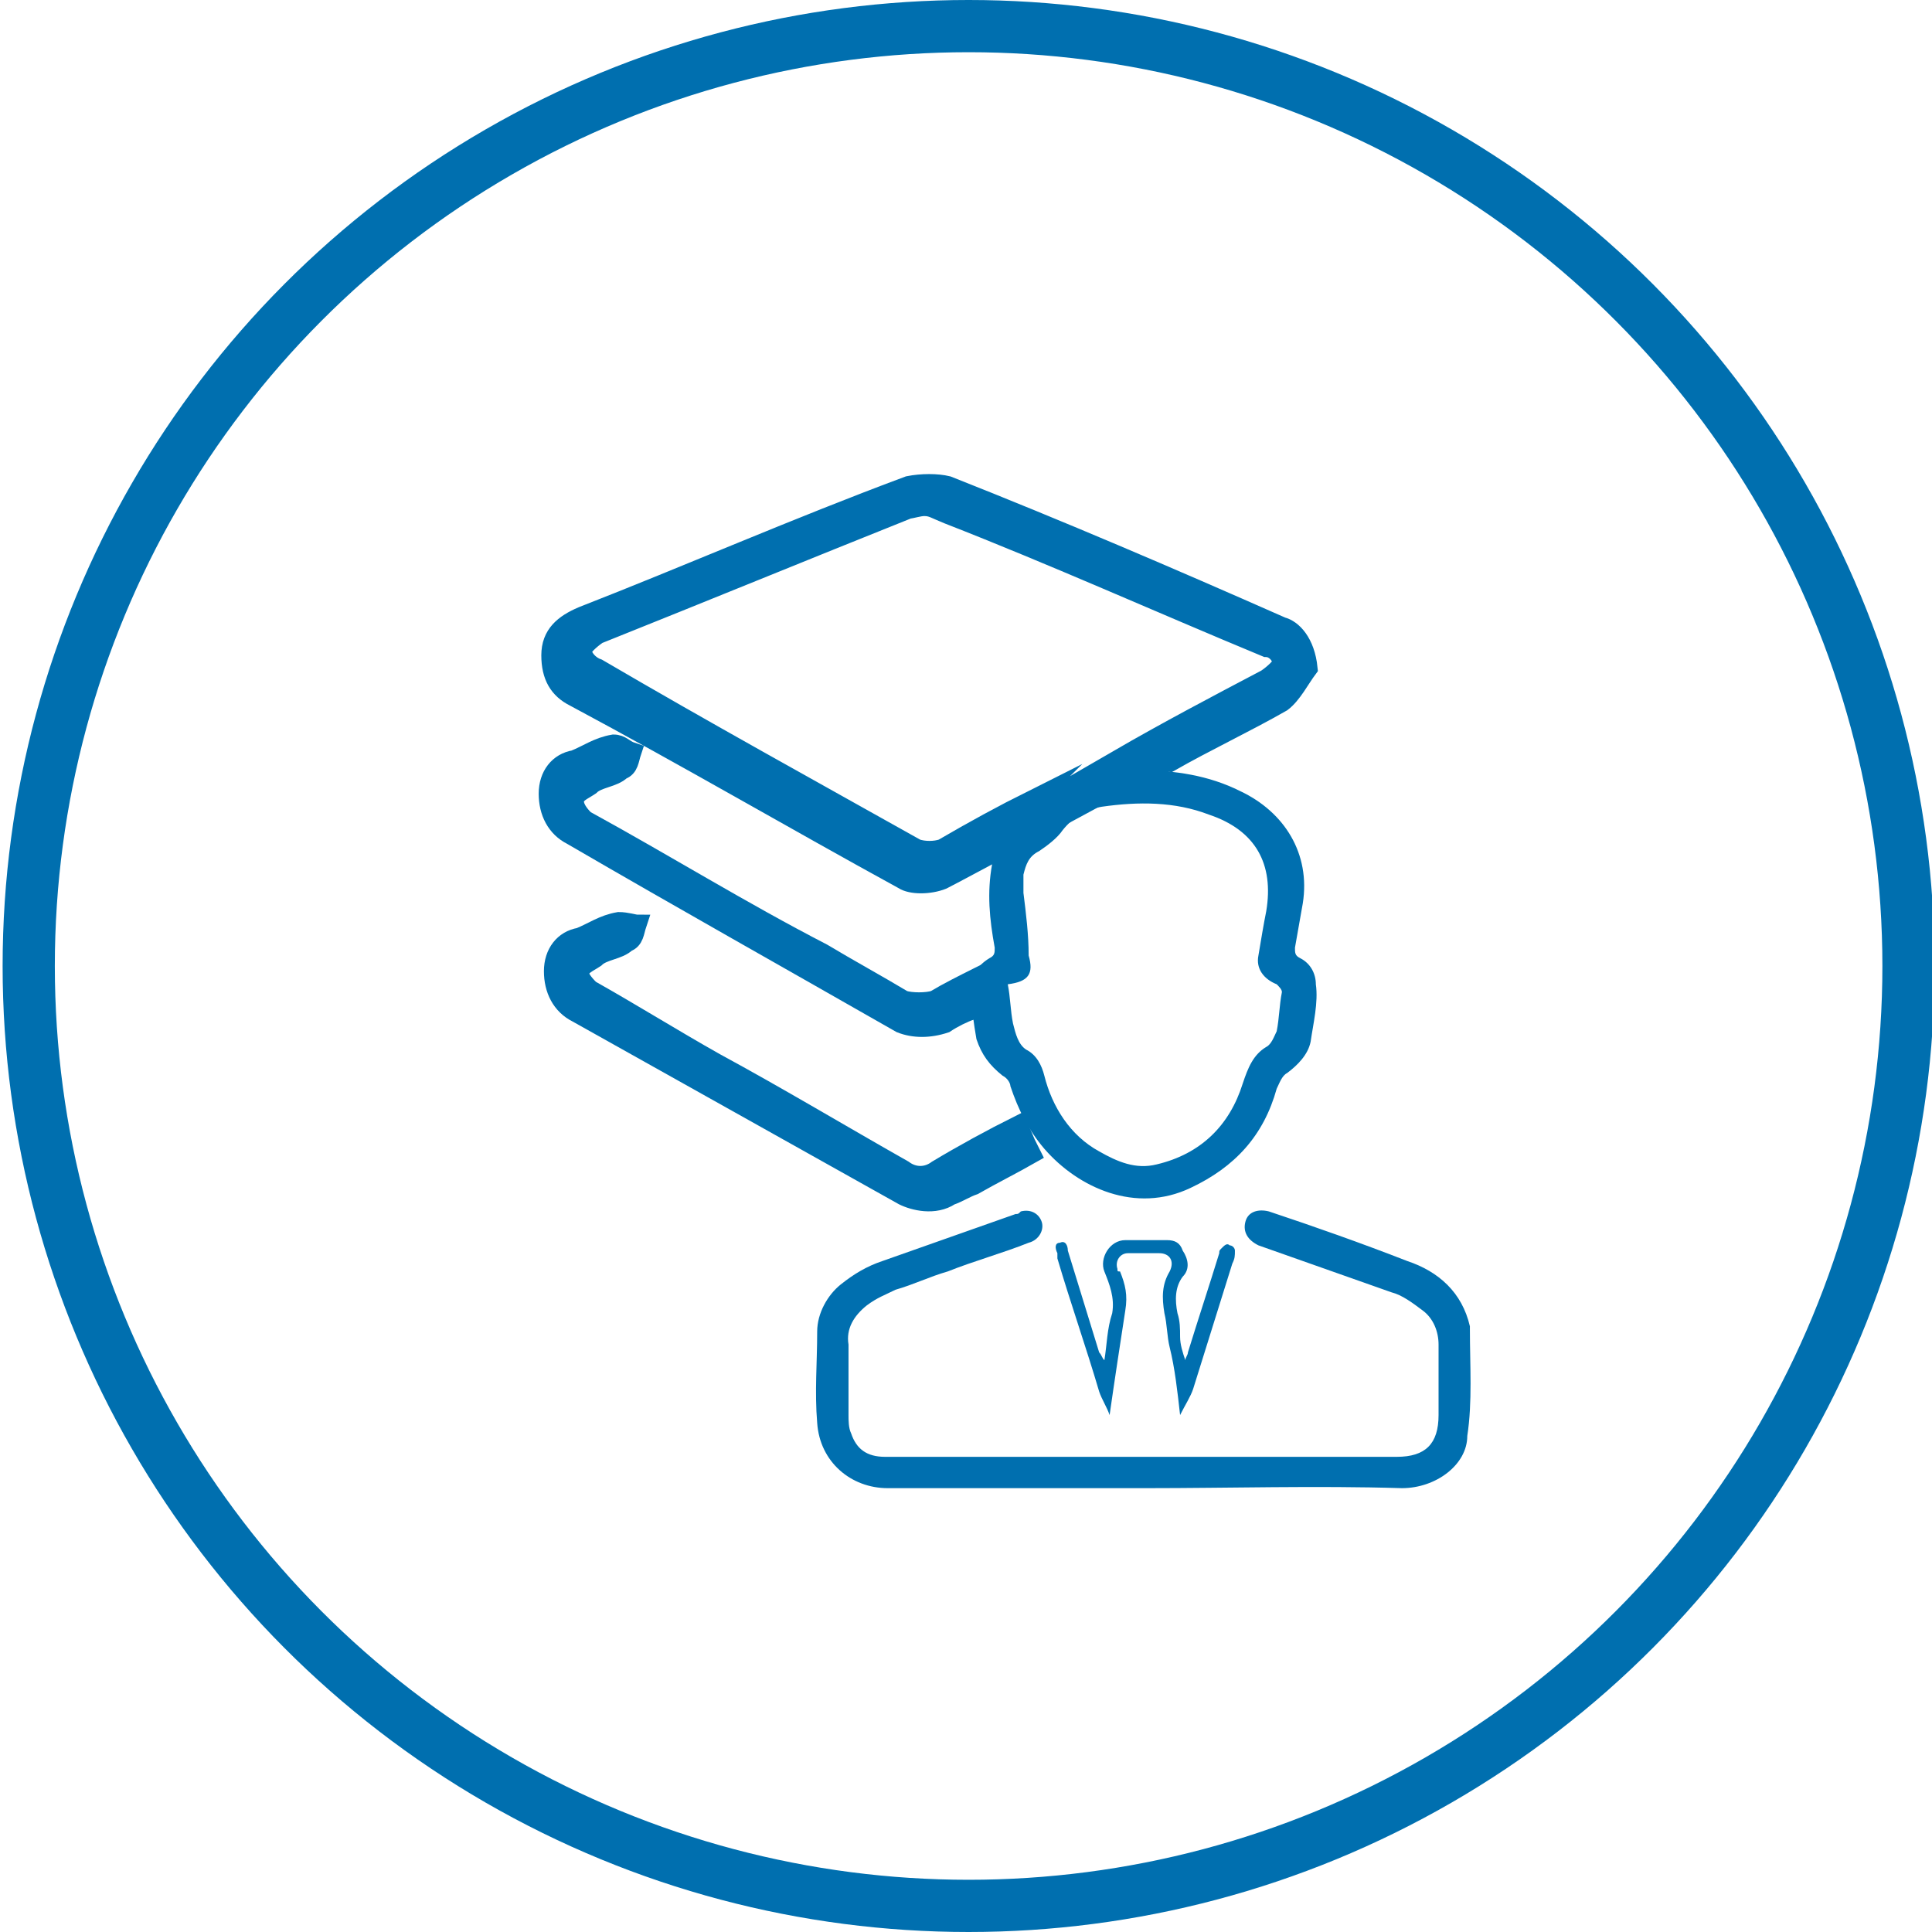 <?xml version="1.0" encoding="utf-8"?>
<!-- Generator: Adobe Illustrator 21.0.0, SVG Export Plug-In . SVG Version: 6.00 Build 0)  -->
<svg version="1.1" id="Layer_1" xmlns="http://www.w3.org/2000/svg" xmlns:xlink="http://www.w3.org/1999/xlink" x="0px" y="0px"
	 viewBox="0 0 74 74" style="enable-background:new 0 0 74 74;" xml:space="preserve">
<style type="text/css">
	.st0{fill:none;stroke:#006FAF;stroke-width:2;stroke-miterlimit:10;}
	.st1{fill:#006FAF;}
	.st2{fill:#006FAF;stroke:#006FAF;stroke-width:0.733;stroke-miterlimit:10;}
</style>
<title>Azure_Site_Recovery</title>
<circle class="st0" cx="37.1" cy="37" r="36"/>
<g>
	<path class="st1" d="M43.9,57c-3.3,0-6.6,0-9.9,0c-1.4,0-2.6-1-2.7-2.5c-0.1-1.2,0-2.3,0-3.5c0-0.7,0.4-1.4,0.9-1.8
		c0.5-0.4,1-0.7,1.6-0.9c1.7-0.6,3.4-1.2,5.1-1.8c0.1,0,0.1,0,0.2-0.1c0.4-0.1,0.7,0.1,0.8,0.4c0.1,0.3-0.1,0.7-0.5,0.8
		c-1,0.4-2.1,0.7-3.1,1.1c-0.7,0.2-1.3,0.5-2,0.7c-0.4,0.2-0.7,0.3-1.1,0.6c-0.5,0.4-0.8,0.9-0.7,1.5c0,0.9,0,1.8,0,2.7
		c0,0.2,0,0.5,0.1,0.7c0.2,0.6,0.6,0.9,1.3,0.9c1.8,0,3.6,0,5.4,0c4.7,0,9.5,0,14.2,0c1.1,0,1.6-0.5,1.6-1.6c0-0.9,0-1.8,0-2.7
		c0-0.5-0.2-1-0.6-1.3c-0.4-0.3-0.8-0.6-1.2-0.7c-1.7-0.6-3.4-1.2-5.1-1.8c-0.4-0.2-0.6-0.5-0.5-0.9c0.1-0.4,0.5-0.5,0.9-0.4
		c1.8,0.6,3.5,1.2,5.3,1.9c1.2,0.4,2.1,1.2,2.4,2.5c0,0,0,0,0,0.1c0,1.4,0.1,2.8-0.1,4.1C56.2,56.1,55,57,53.7,57
		C50.4,56.9,47.1,57,43.9,57z"/>
	<path class="st1" d="M43.6,29.5c1.4,0,2.7,0.2,3.9,0.8c1.7,0.8,2.7,2.4,2.4,4.3c-0.1,0.6-0.2,1.1-0.3,1.7c0,0.2,0,0.3,0.2,0.4
		c0.4,0.2,0.6,0.6,0.6,1c0.1,0.7-0.1,1.5-0.2,2.2c-0.1,0.5-0.5,0.9-0.9,1.2c-0.2,0.1-0.3,0.4-0.4,0.6c-0.5,1.8-1.6,3-3.3,3.8
		c-2.1,1-4.3,0-5.6-1.5c-0.6-0.7-1-1.5-1.3-2.4c0-0.1-0.1-0.3-0.3-0.4c-0.5-0.4-0.8-0.8-1-1.4c-0.1-0.6-0.2-1.2-0.2-1.8
		c0-0.6,0.2-1,0.7-1.3c0.2-0.1,0.2-0.2,0.2-0.4c-0.2-1.1-0.3-2.1-0.1-3.2c0.1-0.7,0.5-1.3,1.2-1.6c0.3-0.1,0.5-0.4,0.7-0.6
		c0.6-0.8,1.4-1.1,2.4-1.3C42.8,29.5,43.2,29.5,43.6,29.5z M38.6,37.7c0.1,0.5,0.1,1,0.2,1.5c0.1,0.4,0.2,0.8,0.5,1
		c0.4,0.2,0.6,0.6,0.7,1c0.3,1.2,1,2.3,2.1,2.9c0.7,0.4,1.4,0.7,2.2,0.5c1.7-0.4,2.8-1.5,3.3-3.1c0.2-0.6,0.4-1.1,0.9-1.4
		c0.2-0.1,0.3-0.4,0.4-0.6c0.1-0.5,0.1-1,0.2-1.5c0-0.1-0.1-0.2-0.2-0.3c-0.5-0.2-0.8-0.6-0.7-1.1c0.1-0.6,0.2-1.2,0.3-1.7
		c0.3-1.8-0.4-3.1-2.2-3.7c-1.3-0.5-2.7-0.5-4.1-0.3c-0.6,0.1-1.1,0.4-1.5,0.9c-0.2,0.3-0.6,0.6-0.9,0.8c-0.4,0.2-0.5,0.5-0.6,0.9
		c0,0.2,0,0.5,0,0.7c0.1,0.8,0.2,1.6,0.2,2.4C39.6,37.3,39.4,37.6,38.6,37.7z"/>
	<path class="st1" d="M42.3,52.1c0.1-0.6,0.1-1.2,0.3-1.8c0.1-0.6-0.1-1.1-0.3-1.6c-0.2-0.5,0.2-1.2,0.8-1.2c0.5,0,1.1,0,1.6,0
		c0.3,0,0.5,0.1,0.6,0.4c0.2,0.3,0.3,0.7,0,1c-0.3,0.4-0.3,0.9-0.2,1.4c0.1,0.3,0.1,0.6,0.1,0.9c0,0.3,0.1,0.6,0.2,0.9
		c0-0.1,0.1-0.2,0.1-0.3c0.4-1.3,0.8-2.5,1.2-3.8c0-0.1,0-0.1,0.1-0.2c0.1-0.1,0.2-0.2,0.3-0.1c0.1,0,0.2,0.1,0.2,0.2
		c0,0.2,0,0.3-0.1,0.5c-0.5,1.6-1,3.2-1.5,4.8c-0.1,0.3-0.3,0.6-0.5,1c-0.1-0.9-0.2-1.8-0.4-2.6c-0.1-0.4-0.1-0.9-0.2-1.3
		c-0.1-0.6-0.1-1.1,0.2-1.6c0.2-0.4,0-0.7-0.4-0.7c-0.4,0-0.8,0-1.2,0c-0.3,0-0.5,0.3-0.4,0.6c0,0.1,0,0.1,0.1,0.1
		c0.2,0.5,0.3,0.9,0.2,1.5c-0.2,1.3-0.4,2.6-0.6,4c-0.1-0.3-0.3-0.6-0.4-0.9c-0.5-1.7-1.1-3.4-1.6-5.1c0-0.1,0-0.1,0-0.2
		c-0.1-0.2-0.1-0.4,0.1-0.4c0.2-0.1,0.3,0.1,0.3,0.3c0.4,1.3,0.8,2.6,1.2,3.9C42.2,51.9,42.2,52,42.3,52.1
		C42.3,52.1,42.3,52.1,42.3,52.1z"/>
</g>
<path class="st2" d="M36.1,33.7c0.6-0.3,7.1-3.8,7.8-4.2c0.5-0.9-4.9,1.7-4.3,1.1c-1.2,0.6-2.3,1.2-3.5,1.9c-0.3,0.1-0.7,0.1-1,0
	c-4.1-2.3-8.1-4.5-12.2-6.9c-0.3-0.1-0.6-0.4-0.6-0.7c0-0.1,0.3-0.4,0.6-0.6c4-1.6,7.9-3.2,11.9-4.8c0.1,0,0.4-0.1,0.6-0.1
	c0.3,0,0.4,0.1,0.9,0.3c4.1,1.6,8.1,3.4,12.2,5.1c0.3,0,0.6,0.3,0.6,0.6c0,0.1-0.3,0.4-0.6,0.6c-1.9,1-3.8,2-5.7,3.1
	c0.4-0.1-2.3,2-2.3,2c0.5,0.1,3.9-2,4.3-1.9c1.4-0.8,2.9-1.5,4.3-2.3c0.4-0.3,0.7-0.9,1-1.3c-0.1-1-0.6-1.5-1-1.6
	c-4.3-1.9-8.5-3.7-12.8-5.4c-0.4-0.1-1-0.1-1.5,0c-4.3,1.6-8.4,3.4-12.5,5c-0.7,0.3-1.2,0.7-1.2,1.5s0.3,1.3,0.9,1.6
	c4.3,2.3,8.4,4.7,12.6,7C34.9,33.9,35.6,33.9,36.1,33.7z"/>
<g>
	<path class="st2" d="M36.2,39.2c0.3-0.2,0.7-0.4,1-0.5l0.3-1.3c-0.6,0.3-1.2,0.6-1.7,0.9c-0.3,0.1-0.9,0.1-1.2,0
		c-1-0.6-2.1-1.2-3.1-1.8c-3.1-1.6-6-3.4-9.1-5.1c-0.1-0.1-0.4-0.4-0.4-0.7c0-0.3,0.3-0.4,0.6-0.6c0.3-0.3,0.9-0.3,1.2-0.6
		c0.3-0.1,0.3-0.4,0.4-0.7c-0.3-0.1-0.4-0.3-0.7-0.3c-0.6,0.1-1,0.4-1.5,0.6c-0.6,0.1-1,0.6-1,1.3c0,0.7,0.3,1.3,0.9,1.6
		c4.3,2.5,8.4,4.8,12.6,7.2C35,39.4,35.6,39.4,36.2,39.2z"/>
</g>
<path class="st2" d="M36.4,45.8c0.3-0.1,0.6-0.3,0.9-0.4c0.7-0.4,1.5-0.8,2.2-1.2l-0.2-0.4L39,43.1c-1,0.5-2.1,1.1-3.1,1.7
	c-0.4,0.3-0.9,0.3-1.3,0c-2.3-1.3-4.8-2.8-7.2-4.1c-1.6-0.9-3.2-1.9-4.8-2.8c-0.1-0.1-0.4-0.4-0.4-0.6c0-0.3,0.3-0.4,0.6-0.6
	c0.3-0.3,0.9-0.3,1.2-0.6c0.3-0.1,0.3-0.4,0.4-0.7c-0.1,0-0.4-0.1-0.7-0.1c-0.6,0.1-1,0.4-1.5,0.6c-0.6,0.1-1,0.6-1,1.3
	s0.3,1.3,0.9,1.6c4.1,2.3,8.4,4.7,12.5,7C35,46,35.8,46.2,36.4,45.8z"/>
</svg>
